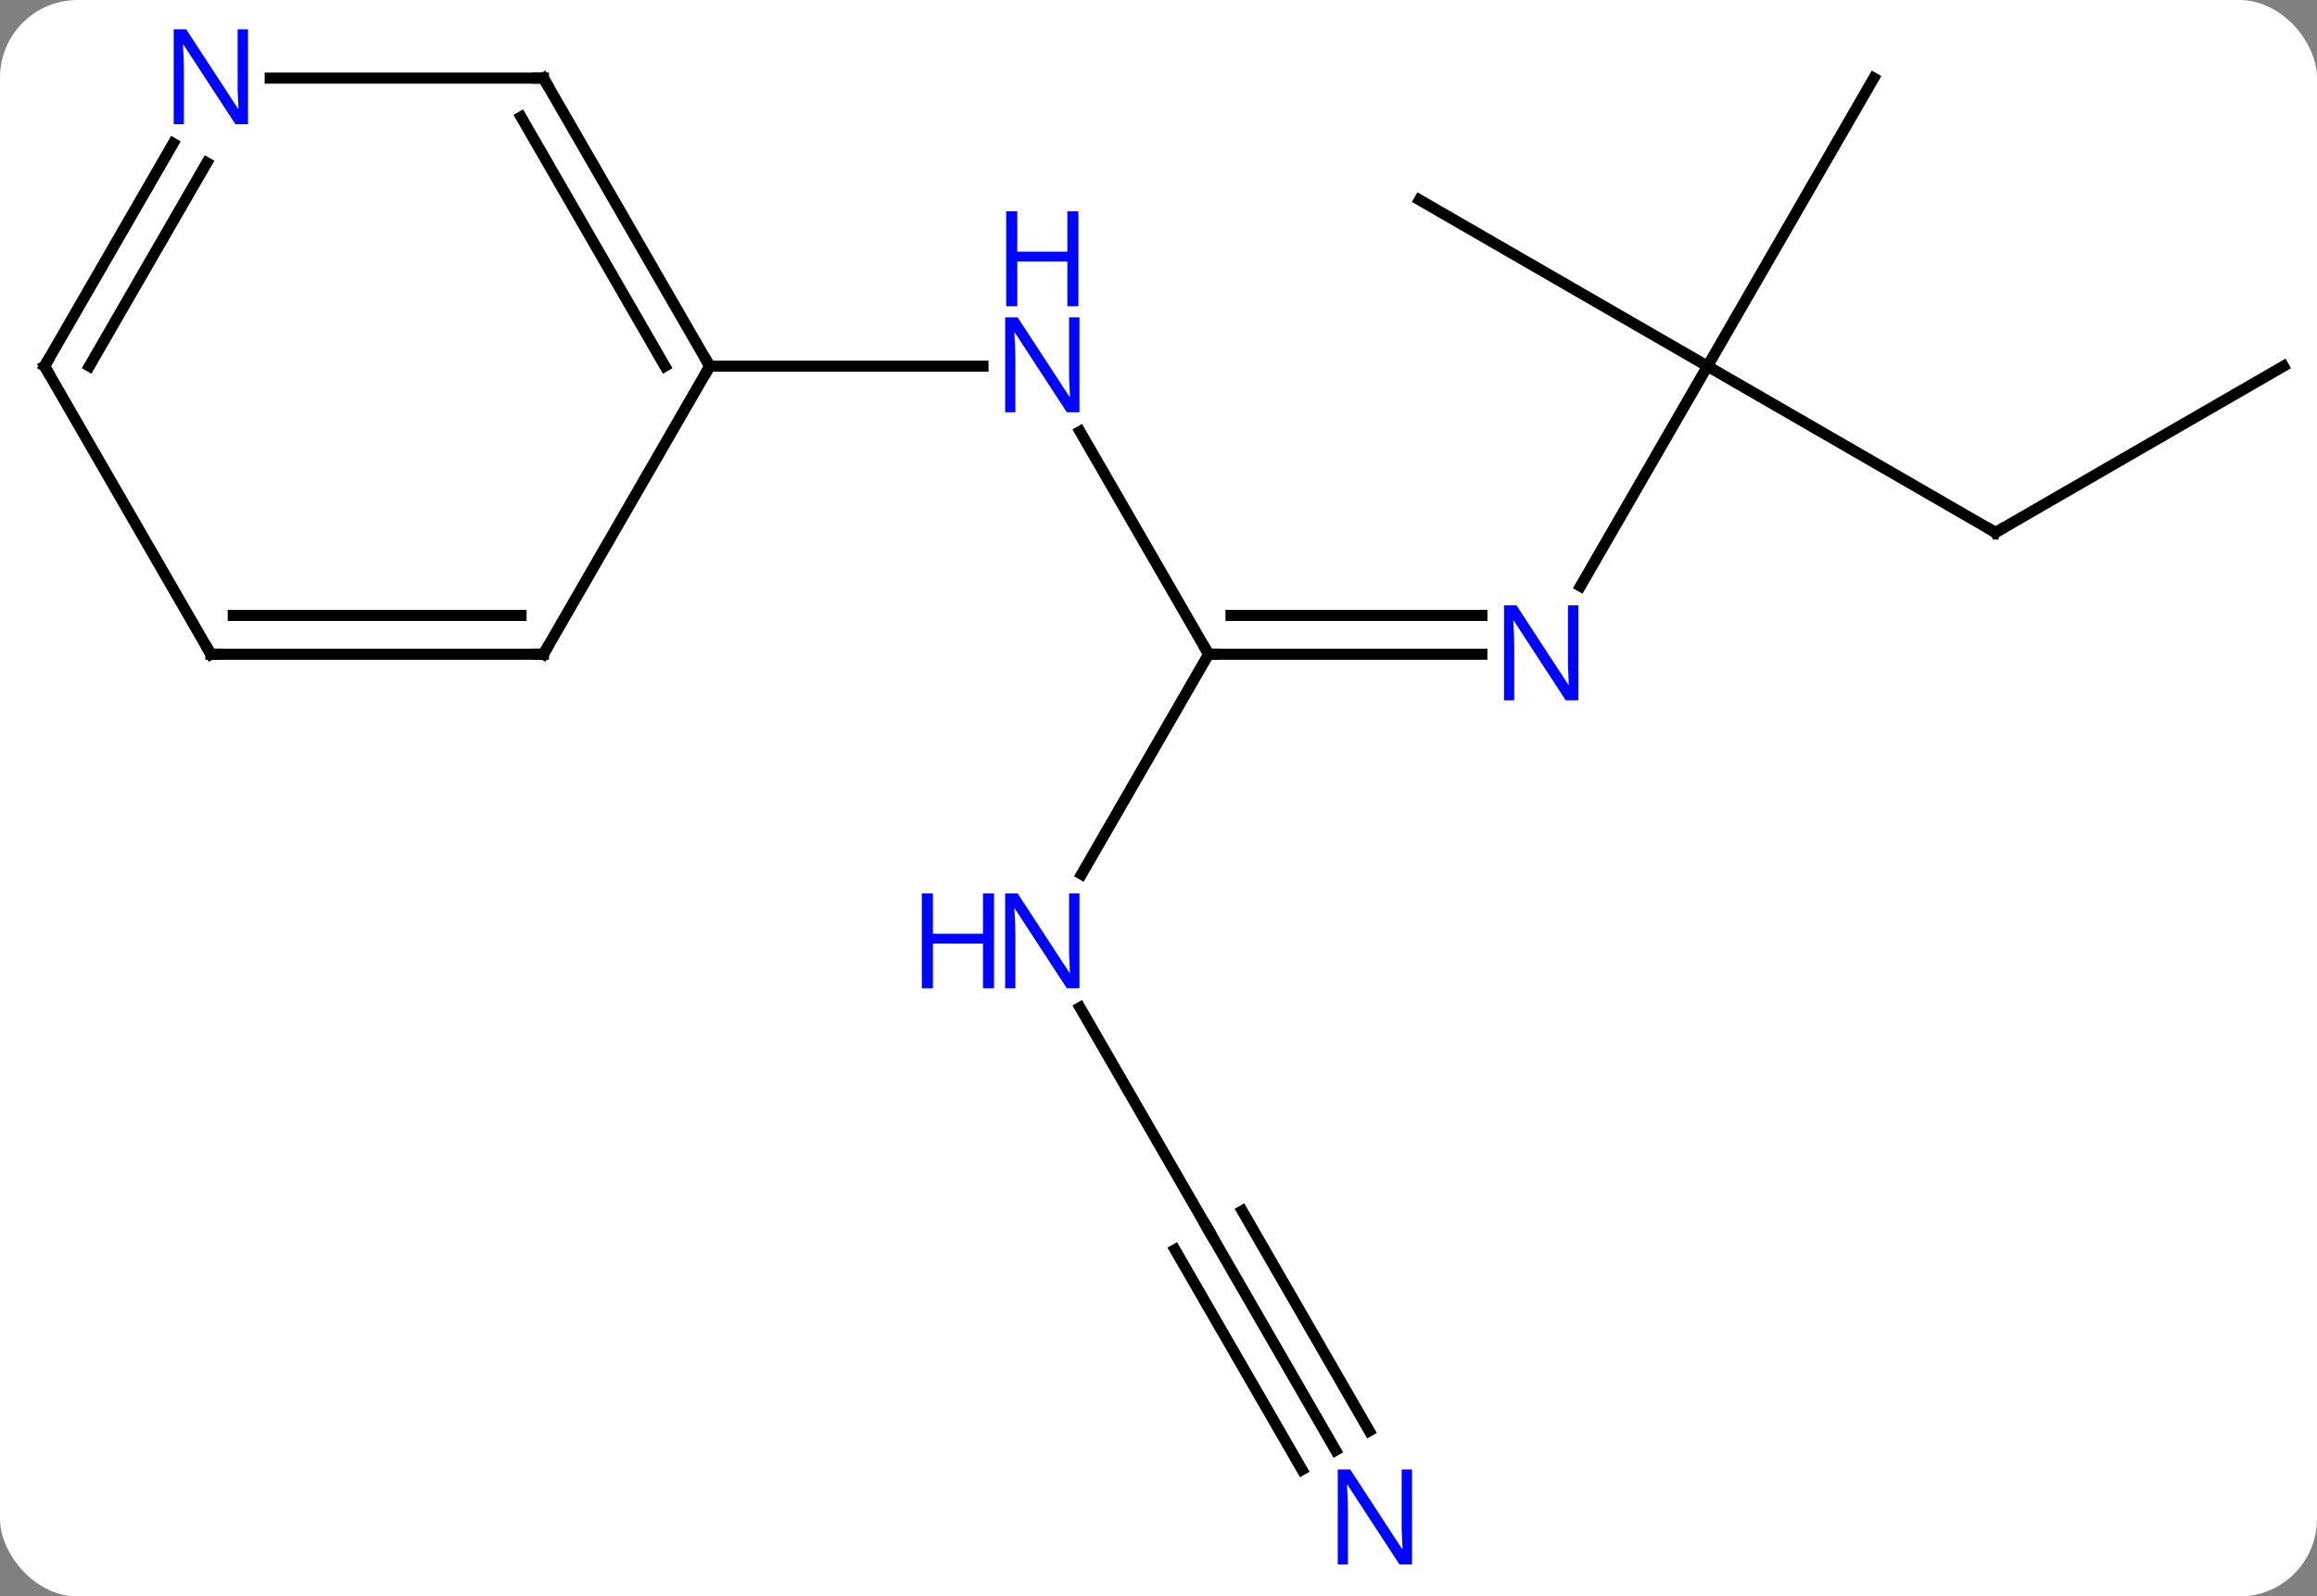 <svg width="209" viewBox="0 0 209 144" style="fill-opacity:1; color-rendering:auto; color-interpolation:auto; text-rendering:auto; stroke:black; stroke-linecap:square; stroke-miterlimit:10; shape-rendering:auto; stroke-opacity:1; fill:black; stroke-dasharray:none; font-weight:normal; stroke-width:1; font-family:'Open Sans'; font-style:normal; stroke-linejoin:miter; font-size:12; stroke-dashoffset:0; image-rendering:auto;" height="144" class="cas-substance-image" xmlns:xlink="http://www.w3.org/1999/xlink" xmlns="http://www.w3.org/2000/svg"><rect x="0" y="0" width="209" height="144" fill="#808080" stroke="none"/><svg class="cas-substance-single-component"><rect y="0" x="0" width="209" stroke="none" ry="7" rx="7" height="144" fill="white" class="cas-substance-group"/><svg y="0" x="0" width="209" viewBox="0 0 209 144" style="fill:black;" height="144" class="cas-substance-single-component-image"><svg><g><g transform="translate(105,72)" style="text-rendering:geometricPrecision; color-rendering:optimizeQuality; color-interpolation:linearRGB; stroke-linecap:butt; image-rendering:optimizeQuality;"><line y2="-12.99" y1="-12.99" x2="28.668" x1="4.02" style="fill:none;"/><line y2="-16.49" y1="-16.49" x2="28.668" x1="6.041" style="fill:none;"/><line y2="-33.082" y1="-12.99" x2="-7.58" x1="4.02" style="fill:none;"/><line y2="6.852" y1="-12.99" x2="-7.436" x1="4.02" style="fill:none;"/><line y2="-38.97" y1="-19.128" x2="49.02" x1="37.564" style="fill:none;"/><line y2="-38.97" y1="-38.97" x2="-40.98" x1="-16.332" style="fill:none;"/><line y2="38.97" y1="18.878" x2="4.02" x1="-7.58" style="fill:none;"/><line y2="-23.97" y1="-38.97" x2="75" x1="49.02" style="fill:none;"/><line y2="-64.953" y1="-38.97" x2="64.02" x1="49.02" style="fill:none;"/><line y2="-53.97" y1="-38.97" x2="23.037" x1="49.02" style="fill:none;"/><line y2="58.815" y1="38.97" x2="15.476" x1="4.02" style="fill:none;"/><line y2="57.065" y1="37.22" x2="18.508" x1="7.051" style="fill:none;"/><line y2="60.565" y1="40.72" x2="12.445" x1="0.989" style="fill:none;"/><line y2="-38.97" y1="-23.97" x2="100.98" x1="75" style="fill:none;"/><line y2="-12.99" y1="-38.97" x2="-55.98" x1="-40.98" style="fill:none;"/><line y2="-64.953" y1="-38.97" x2="-55.98" x1="-40.98" style="fill:none;"/><line y2="-61.453" y1="-38.97" x2="-58.001" x1="-45.022" style="fill:none;"/><line y2="-12.99" y1="-12.99" x2="-85.98" x1="-55.98" style="fill:none;"/><line y2="-16.49" y1="-16.49" x2="-83.959" x1="-58.001" style="fill:none;"/><line y2="-64.953" y1="-64.953" x2="-80.628" x1="-55.98" style="fill:none;"/><line y2="-38.97" y1="-12.99" x2="-100.98" x1="-85.98" style="fill:none;"/><line y2="-38.97" y1="-59.065" x2="-100.98" x1="-89.379" style="fill:none;"/><line y2="-38.97" y1="-57.315" x2="-96.939" x1="-86.348" style="fill:none;"/><path style="fill:none; stroke-miterlimit:5;" d="M4.52 -12.99 L4.02 -12.99 L3.77 -13.423"/></g><g transform="translate(105,72)" style="stroke-linecap:butt; fill:rgb(0,5,255); text-rendering:geometricPrecision; color-rendering:optimizeQuality; image-rendering:optimizeQuality; font-family:'Open Sans'; stroke:rgb(0,5,255); color-interpolation:linearRGB; stroke-miterlimit:5;"><path style="stroke:none;" d="M37.372 -8.834 L36.231 -8.834 L31.543 -16.021 L31.497 -16.021 Q31.59 -14.756 31.59 -13.709 L31.59 -8.834 L30.668 -8.834 L30.668 -17.396 L31.793 -17.396 L36.465 -10.24 L36.512 -10.24 Q36.512 -10.396 36.465 -11.256 Q36.418 -12.115 36.434 -12.49 L36.434 -17.396 L37.372 -17.396 L37.372 -8.834 Z"/><path style="stroke:none;" d="M-7.628 -34.814 L-8.769 -34.814 L-13.457 -42.001 L-13.503 -42.001 Q-13.41 -40.736 -13.41 -39.689 L-13.41 -34.814 L-14.332 -34.814 L-14.332 -43.376 L-13.207 -43.376 L-8.535 -36.22 L-8.488 -36.22 Q-8.488 -36.376 -8.535 -37.236 Q-8.582 -38.095 -8.566 -38.47 L-8.566 -43.376 L-7.628 -43.376 L-7.628 -34.814 Z"/><path style="stroke:none;" d="M-7.722 -44.376 L-8.722 -44.376 L-8.722 -48.407 L-13.238 -48.407 L-13.238 -44.376 L-14.238 -44.376 L-14.238 -52.939 L-13.238 -52.939 L-13.238 -49.298 L-8.722 -49.298 L-8.722 -52.939 L-7.722 -52.939 L-7.722 -44.376 Z"/><path style="stroke:none;" d="M-7.628 17.146 L-8.769 17.146 L-13.457 9.959 L-13.503 9.959 Q-13.41 11.224 -13.41 12.271 L-13.41 17.146 L-14.332 17.146 L-14.332 8.584 L-13.207 8.584 L-8.535 15.74 L-8.488 15.74 Q-8.488 15.584 -8.535 14.724 Q-8.582 13.865 -8.566 13.49 L-8.566 8.584 L-7.628 8.584 L-7.628 17.146 Z"/><path style="stroke:none;" d="M-15.332 17.146 L-16.332 17.146 L-16.332 13.115 L-20.847 13.115 L-20.847 17.146 L-21.847 17.146 L-21.847 8.584 L-20.847 8.584 L-20.847 12.224 L-16.332 12.224 L-16.332 8.584 L-15.332 8.584 L-15.332 17.146 Z"/><path style="fill:none; stroke:black;" d="M3.77 38.537 L4.02 38.97 L4.27 39.403"/><path style="fill:none; stroke:black;" d="M74.567 -24.22 L75 -23.97 L75.433 -24.22"/><path style="stroke:none;" d="M22.372 69.109 L21.231 69.109 L16.543 61.922 L16.497 61.922 Q16.59 63.187 16.59 64.234 L16.59 69.109 L15.668 69.109 L15.668 60.547 L16.793 60.547 L21.465 67.703 L21.512 67.703 Q21.512 67.547 21.465 66.687 Q21.418 65.828 21.434 65.453 L21.434 60.547 L22.372 60.547 L22.372 69.109 Z"/><path style="fill:none; stroke:black;" d="M-41.23 -39.403 L-40.98 -38.97 L-41.23 -38.537"/><path style="fill:none; stroke:black;" d="M-55.73 -13.423 L-55.98 -12.99 L-56.48 -12.99"/><path style="fill:none; stroke:black;" d="M-55.73 -64.52 L-55.98 -64.953 L-56.48 -64.953"/><path style="fill:none; stroke:black;" d="M-85.48 -12.99 L-85.98 -12.99 L-86.23 -13.423"/><path style="stroke:none;" d="M-82.628 -60.797 L-83.769 -60.797 L-88.457 -67.984 L-88.503 -67.984 Q-88.41 -66.719 -88.41 -65.672 L-88.41 -60.797 L-89.332 -60.797 L-89.332 -69.359 L-88.207 -69.359 L-83.535 -62.203 L-83.488 -62.203 Q-83.488 -62.359 -83.535 -63.219 Q-83.582 -64.078 -83.566 -64.453 L-83.566 -69.359 L-82.628 -69.359 L-82.628 -60.797 Z"/><path style="fill:none; stroke:black;" d="M-100.73 -38.537 L-100.98 -38.97 L-100.73 -39.403"/></g></g></svg></svg></svg></svg>